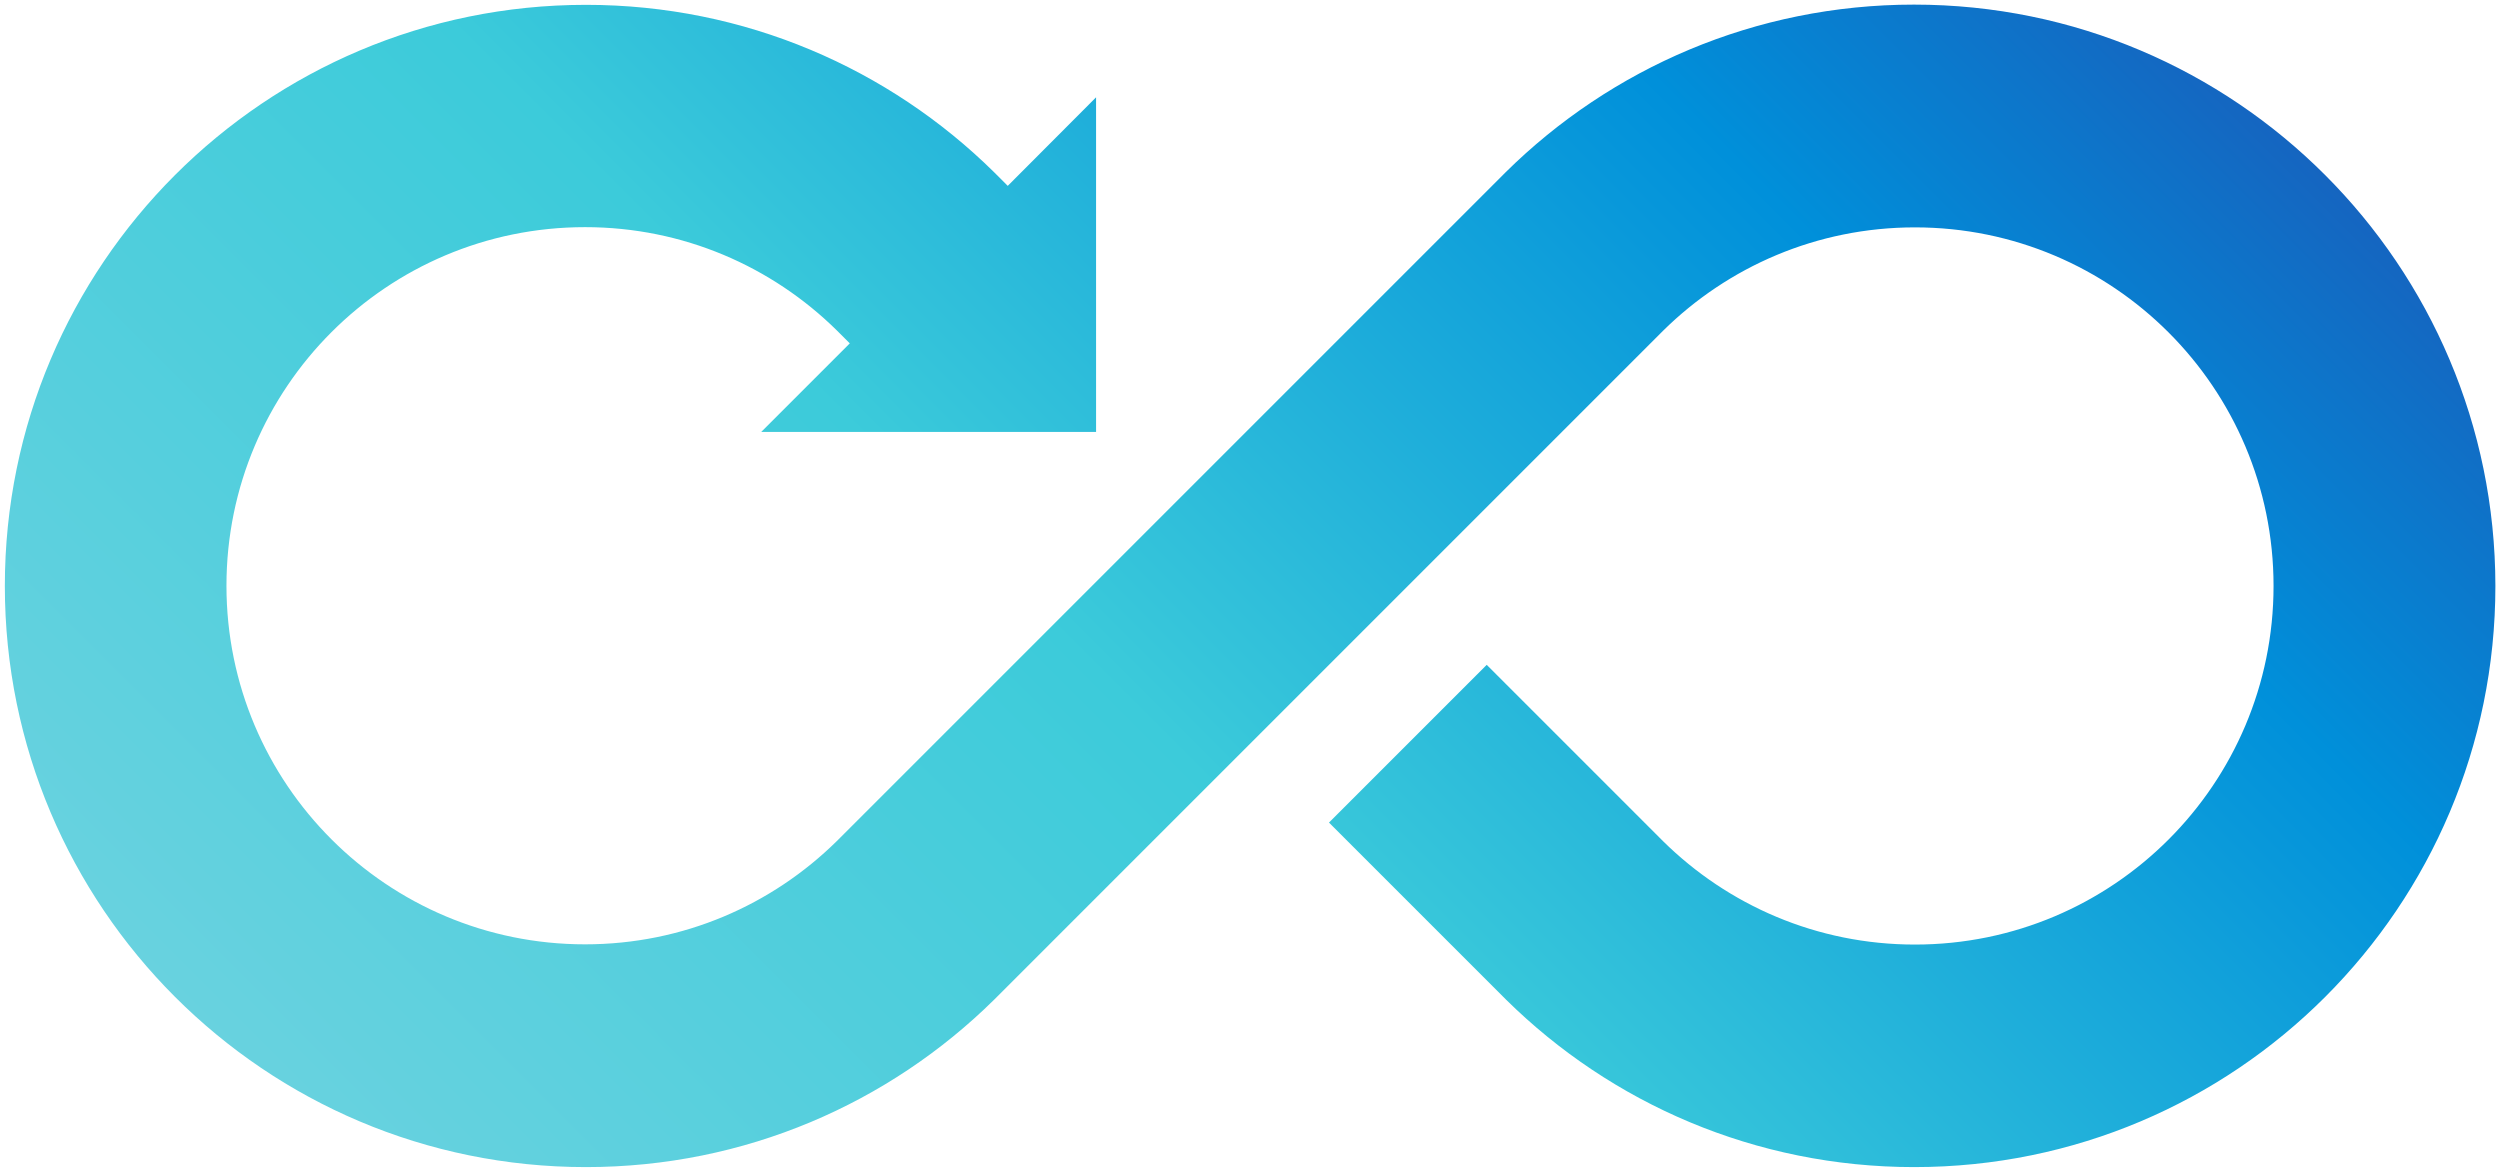 <?xml version="1.0" encoding="utf-8"?>
<!-- Generator: Adobe Illustrator 21.0.0, SVG Export Plug-In . SVG Version: 6.00 Build 0)  -->
<svg version="1.1" id="Layer_1"
     xmlns="http://www.w3.org/2000/svg"
     x="0px;" y="0px;" viewBox="250 250 1084.1 508.2" style="enable-background:new 0 0 1584.1 1008.2;"
     xml:space="preserve" preserveAspectRatio="none">
  <style type="text/css">
	.st0{fill:url(#SVGID_1_);}
  </style>
  <linearGradient id="SVGID_1_" gradientUnits="userSpaceOnUse" x1="-507.304" y1="155.8" x2="403.997" y2="155.8" gradientTransform="matrix(-0.707 0.707 -0.707 -0.707 865.732 650.8)">
    <stop offset="0" style="stop-color:#1565C0"/>
    <stop offset="0.194" style="stop-color:#0090DA"/>
    <stop offset="0.581" style="stop-color:#3CCBDA"/>
    <stop offset="1" style="stop-color:#68D2DF"/>
  </linearGradient>
  <path class="st0" d="M1080,252c-69,0-131.5,27.7-177,72.6c-0.8,0.8-290.1,290.1-290.1,290.1c-28.1,27.7-66.6,44.8-109.2,44.8
	c-85.9,0-155.5-69.6-155.5-155.5s69.6-155.5,155.5-155.5c42.6,0,81.1,17.1,109.2,44.8l5.6,5.6l-38.4,38.4h145.2V292.2L687,330.6
	c-3.4-3.4-5.7-5.7-5.9-5.9c-45.5-44.9-108-72.6-177-72.6c-139.2,0-252,112.8-252,252s112.8,252,252,252c69,0,131.5-27.7,177-72.6
	l290.1-290.1c28.1-27.7,66.6-44.8,109.2-44.8c85.9,0,155.5,69.6,155.5,155.5s-69.6,155.5-155.5,155.5c-42.6,0-81.1-17.1-109.2-44.8
	c-0.5-0.5-76.5-76.5-76.5-76.5l-68.4,68.4l76.8,76.8c45.5,44.9,108,72.6,177,72.6c139.2,0,252-112.8,252-252
	C1332,364.9,1219.2,252,1080,252z"/>
</svg>
